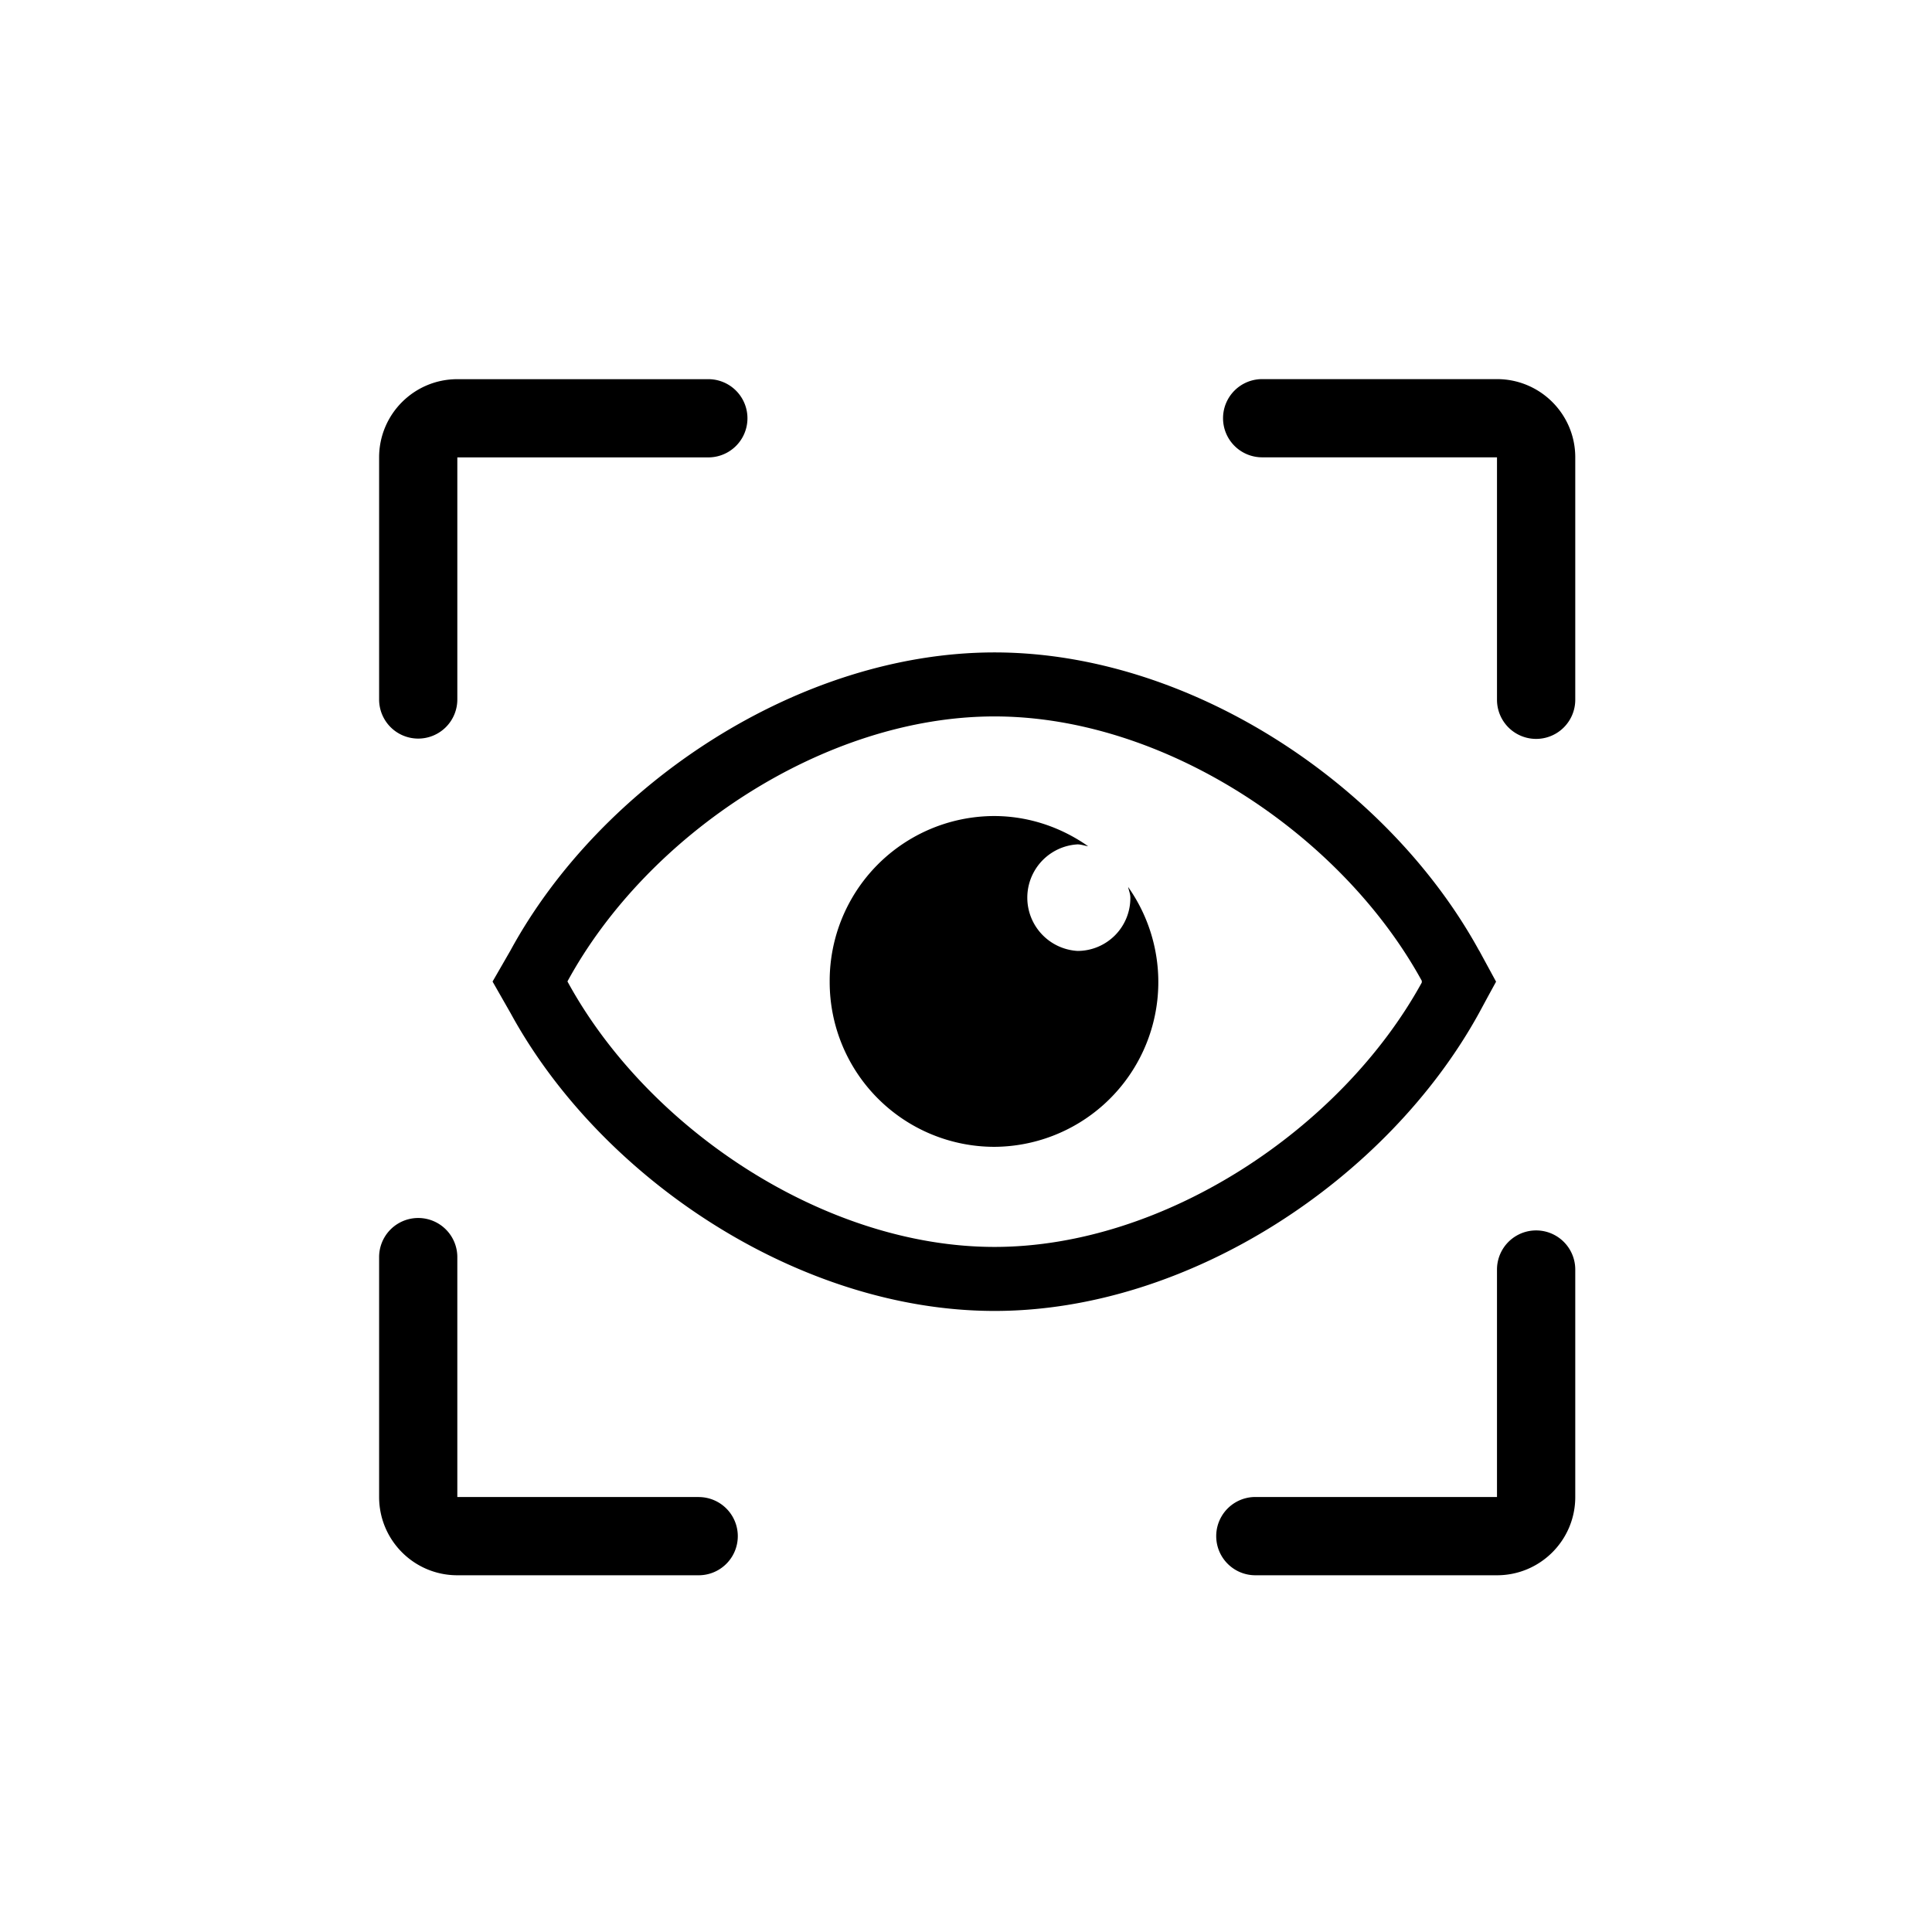 <?xml version="1.0" standalone="no"?><!DOCTYPE svg PUBLIC "-//W3C//DTD SVG 1.1//EN" "http://www.w3.org/Graphics/SVG/1.1/DTD/svg11.dtd"><svg t="1703152262300" class="icon" viewBox="0 0 1024 1024" version="1.1" xmlns="http://www.w3.org/2000/svg" p-id="1312" xmlns:xlink="http://www.w3.org/1999/xlink" width="16" height="16"><path d="M783.954 503.755l8.995 16.555-4.367 7.984-4.628 8.571c-48.427 88.12-153.591 157.958-256.8 157.958-103.339 0-208.503-69.903-256.474-157.73l-9.614-16.848 4.791-8.31 4.693-8.147C318.52 415.635 423.717 345.797 527.121 345.797c103.307 0 208.406 69.74 256.8 157.991z m-184.844-28.092c0-1.89-0.782-3.585-1.173-5.54a87.338 87.338 0 0 1-71.076 137.72 87.338 87.338 0 0 1-87.11-87.534 87.371 87.371 0 0 1 87.11-87.794c18.478 0 35.75 6.062 49.861 16.001-1.923-0.261-3.683-0.978-5.605-0.978a28.287 28.287 0 0 0 0 56.476 28.026 28.026 0 0 0 27.994-28.352z m-71.989-95.942c-89.913 0-183.899 62.408-226.362 140.458 42.561 78.246 136.547 140.719 226.362 140.719 89.782 0 183.801-62.44 226.46-140.132v-0.912c-42.691-77.822-136.612-140.132-226.46-140.132z m-284.729-9.125a20.727 20.727 0 1 1-41.453 0V242.425c0-22.91 18.576-41.453 41.453-41.453h133.191a20.727 20.727 0 0 1 0 41.453H242.393v128.237z m426.718-128.204a20.727 20.727 0 1 1 1e-8-41.453h124.326c22.91 0 41.486 18.576 41.486 41.453V370.89a20.727 20.727 0 1 1-41.486 0V242.393h-124.326z m124.326 430.499a20.727 20.727 0 0 1 41.486 0v120.579c0 22.877-18.576 41.453-41.486 41.453h-128.074a20.727 20.727 0 0 1 0-41.486h128.074v-120.579z m-422.971 120.579a20.727 20.727 0 0 1 0 41.453h-128.074c-22.91 0-41.453-18.576-41.453-41.486V666.145a20.727 20.727 0 0 1 41.453 0v127.292h128.074z" p-id="1313"></path></svg>